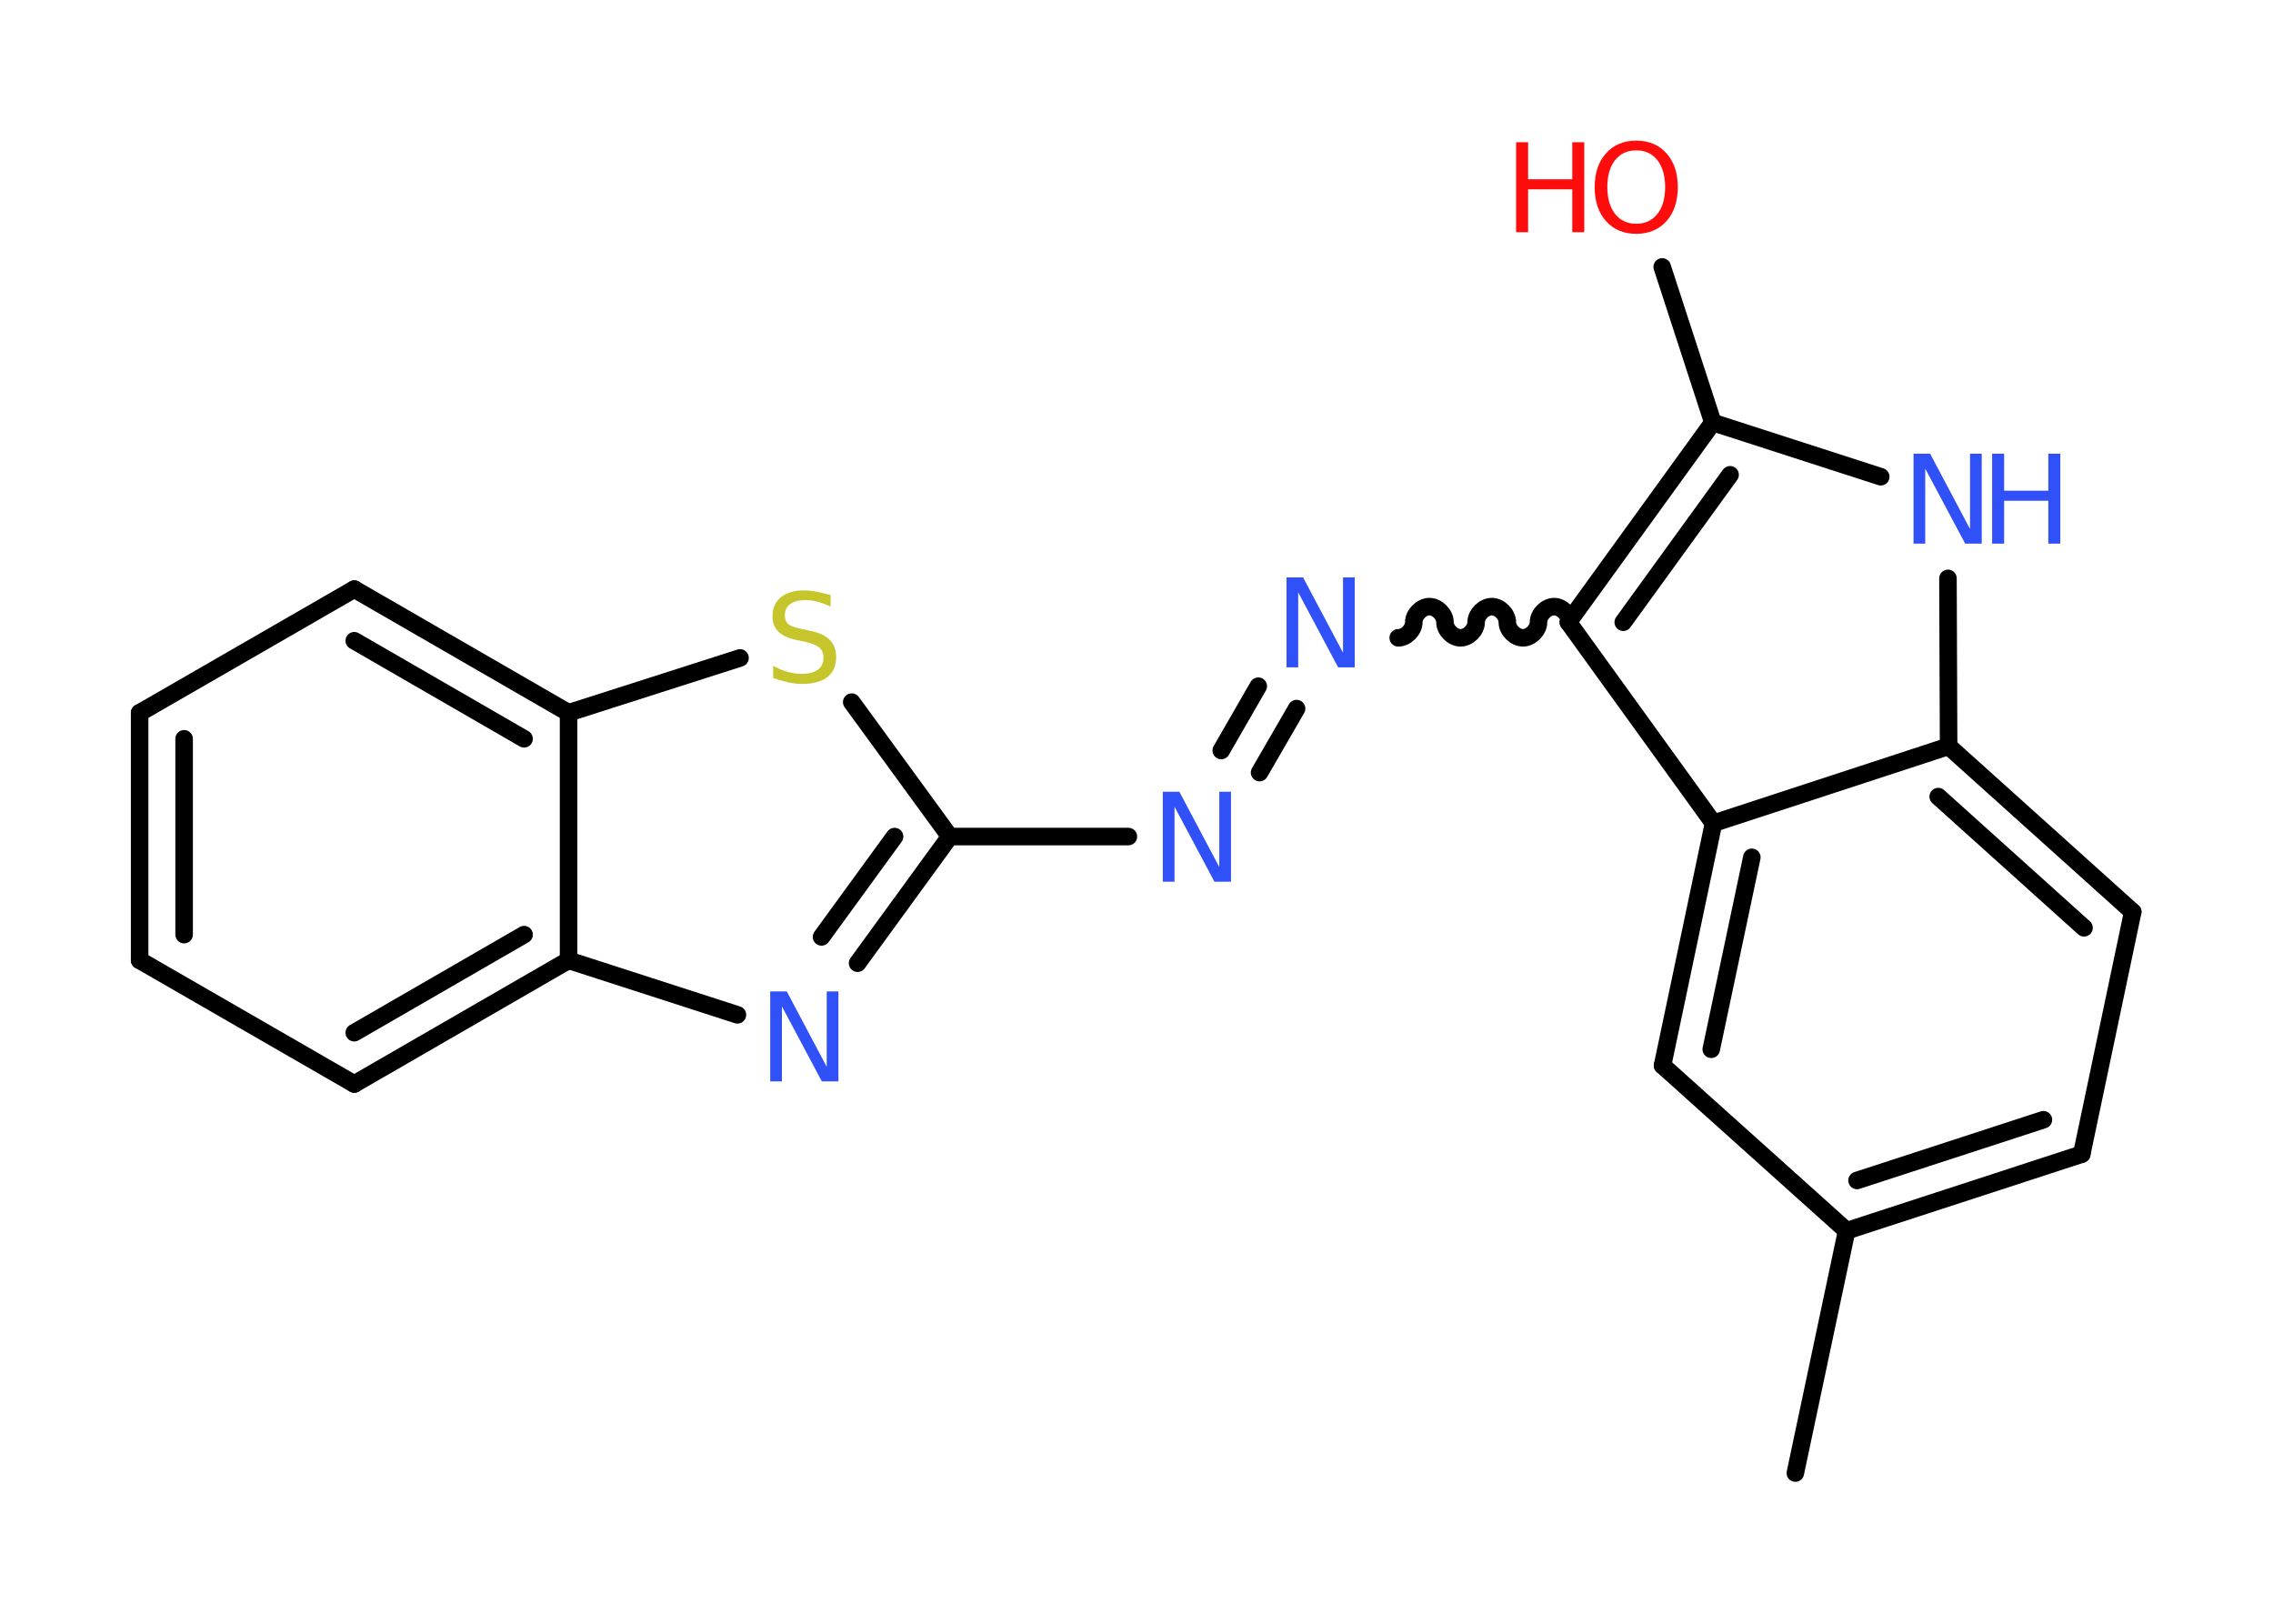 <?xml version='1.0' encoding='UTF-8'?>
<!DOCTYPE svg PUBLIC "-//W3C//DTD SVG 1.1//EN" "http://www.w3.org/Graphics/SVG/1.1/DTD/svg11.dtd">
<svg version='1.2' xmlns='http://www.w3.org/2000/svg' xmlns:xlink='http://www.w3.org/1999/xlink' width='70.0mm' height='50.0mm' viewBox='0 0 70.0 50.0'>
  <desc>Generated by the Chemistry Development Kit (http://github.com/cdk)</desc>
  <g stroke-linecap='round' stroke-linejoin='round' stroke='#000000' stroke-width='.54' fill='#3050F8'>
    <rect x='.0' y='.0' width='70.0' height='50.0' fill='#FFFFFF' stroke='none'/>
    <g id='mol1' class='mol'>
      <line id='mol1bnd1' class='bond' x1='55.29' y1='45.36' x2='56.87' y2='37.9'/>
      <g id='mol1bnd2' class='bond'>
        <line x1='56.87' y1='37.9' x2='64.11' y2='35.54'/>
        <line x1='57.19' y1='36.35' x2='62.93' y2='34.48'/>
      </g>
      <line id='mol1bnd3' class='bond' x1='64.11' y1='35.54' x2='65.68' y2='28.08'/>
      <g id='mol1bnd4' class='bond'>
        <line x1='65.68' y1='28.08' x2='60.01' y2='22.98'/>
        <line x1='64.18' y1='28.57' x2='59.69' y2='24.53'/>
      </g>
      <line id='mol1bnd5' class='bond' x1='60.01' y1='22.98' x2='59.99' y2='17.81'/>
      <line id='mol1bnd6' class='bond' x1='57.92' y1='14.68' x2='52.75' y2='13.01'/>
      <line id='mol1bnd7' class='bond' x1='52.75' y1='13.01' x2='51.19' y2='8.22'/>
      <g id='mol1bnd8' class='bond'>
        <line x1='52.75' y1='13.01' x2='48.3' y2='19.16'/>
        <line x1='53.28' y1='14.62' x2='49.99' y2='19.16'/>
      </g>
      <path id='mol1bnd9' class='bond' d='M43.06 19.64c.24 .0 .48 -.24 .48 -.48c.0 -.24 .24 -.48 .48 -.48c.24 .0 .48 .24 .48 .48c.0 .24 .24 .48 .48 .48c.24 .0 .48 -.24 .48 -.48c.0 -.24 .24 -.48 .48 -.48c.24 .0 .48 .24 .48 .48c.0 .24 .24 .48 .48 .48c.24 .0 .48 -.24 .48 -.48c.0 -.24 .24 -.48 .48 -.48c.24 .0 .48 .24 .48 .48' fill='none' stroke='#000000' stroke-width='.54'/>
      <g id='mol1bnd10' class='bond'>
        <line x1='39.93' y1='21.82' x2='38.79' y2='23.79'/>
        <line x1='38.75' y1='21.13' x2='37.61' y2='23.11'/>
      </g>
      <line id='mol1bnd11' class='bond' x1='34.75' y1='25.76' x2='29.25' y2='25.76'/>
      <g id='mol1bnd12' class='bond'>
        <line x1='26.41' y1='29.66' x2='29.25' y2='25.76'/>
        <line x1='25.3' y1='28.85' x2='27.55' y2='25.76'/>
      </g>
      <line id='mol1bnd13' class='bond' x1='22.71' y1='31.25' x2='17.51' y2='29.57'/>
      <g id='mol1bnd14' class='bond'>
        <line x1='10.91' y1='33.38' x2='17.51' y2='29.57'/>
        <line x1='10.91' y1='31.8' x2='16.14' y2='28.78'/>
      </g>
      <line id='mol1bnd15' class='bond' x1='10.91' y1='33.38' x2='4.3' y2='29.57'/>
      <g id='mol1bnd16' class='bond'>
        <line x1='4.3' y1='21.95' x2='4.3' y2='29.57'/>
        <line x1='5.67' y1='22.75' x2='5.67' y2='28.78'/>
      </g>
      <line id='mol1bnd17' class='bond' x1='4.3' y1='21.95' x2='10.91' y2='18.14'/>
      <g id='mol1bnd18' class='bond'>
        <line x1='17.51' y1='21.95' x2='10.91' y2='18.14'/>
        <line x1='16.14' y1='22.75' x2='10.91' y2='19.73'/>
      </g>
      <line id='mol1bnd19' class='bond' x1='17.51' y1='29.57' x2='17.51' y2='21.95'/>
      <line id='mol1bnd20' class='bond' x1='17.51' y1='21.95' x2='22.79' y2='20.26'/>
      <line id='mol1bnd21' class='bond' x1='29.25' y1='25.76' x2='26.23' y2='21.62'/>
      <line id='mol1bnd22' class='bond' x1='48.3' y1='19.16' x2='52.77' y2='25.35'/>
      <line id='mol1bnd23' class='bond' x1='60.01' y1='22.98' x2='52.77' y2='25.35'/>
      <g id='mol1bnd24' class='bond'>
        <line x1='52.77' y1='25.35' x2='51.2' y2='32.81'/>
        <line x1='53.95' y1='26.4' x2='52.7' y2='32.31'/>
      </g>
      <line id='mol1bnd25' class='bond' x1='56.87' y1='37.9' x2='51.2' y2='32.81'/>
      <g id='mol1atm6' class='atom'>
        <path d='M58.94 13.97h.5l1.23 2.32v-2.32h.36v2.77h-.51l-1.23 -2.31v2.31h-.36v-2.77z' stroke='none'/>
        <path d='M61.35 13.97h.37v1.14h1.36v-1.14h.37v2.77h-.37v-1.32h-1.36v1.32h-.37v-2.77z' stroke='none'/>
      </g>
      <g id='mol1atm8' class='atom'>
        <path d='M50.39 4.63q-.41 .0 -.65 .3q-.24 .3 -.24 .83q.0 .52 .24 .83q.24 .3 .65 .3q.41 .0 .65 -.3q.24 -.3 .24 -.83q.0 -.52 -.24 -.83q-.24 -.3 -.65 -.3zM50.39 4.33q.58 .0 .93 .39q.35 .39 .35 1.04q.0 .66 -.35 1.05q-.35 .39 -.93 .39q-.58 .0 -.93 -.39q-.35 -.39 -.35 -1.05q.0 -.65 .35 -1.04q.35 -.39 .93 -.39z' stroke='none' fill='#FF0D0D'/>
        <path d='M46.69 4.38h.37v1.14h1.36v-1.14h.37v2.77h-.37v-1.32h-1.36v1.32h-.37v-2.77z' stroke='none' fill='#FF0D0D'/>
      </g>
      <path id='mol1atm10' class='atom' d='M39.63 17.78h.5l1.23 2.32v-2.32h.36v2.77h-.51l-1.23 -2.31v2.31h-.36v-2.77z' stroke='none'/>
      <path id='mol1atm11' class='atom' d='M35.82 24.38h.5l1.23 2.32v-2.32h.36v2.77h-.51l-1.23 -2.31v2.31h-.36v-2.77z' stroke='none'/>
      <path id='mol1atm13' class='atom' d='M23.73 30.53h.5l1.23 2.32v-2.32h.36v2.77h-.51l-1.23 -2.31v2.31h-.36v-2.77z' stroke='none'/>
      <path id='mol1atm20' class='atom' d='M25.58 18.32v.36q-.21 -.1 -.4 -.15q-.19 -.05 -.37 -.05q-.31 .0 -.47 .12q-.17 .12 -.17 .34q.0 .18 .11 .28q.11 .09 .42 .15l.23 .05q.42 .08 .62 .28q.2 .2 .2 .54q.0 .4 -.27 .61q-.27 .21 -.79 .21q-.2 .0 -.42 -.05q-.22 -.05 -.46 -.13v-.38q.23 .13 .45 .19q.22 .06 .43 .06q.32 .0 .5 -.13q.17 -.13 .17 -.36q.0 -.21 -.13 -.32q-.13 -.11 -.41 -.17l-.23 -.05q-.42 -.08 -.61 -.26q-.19 -.18 -.19 -.49q.0 -.37 .26 -.58q.26 -.21 .71 -.21q.19 .0 .39 .04q.2 .04 .41 .1z' stroke='none' fill='#C6C62C'/>
    </g>
  </g>
</svg>
